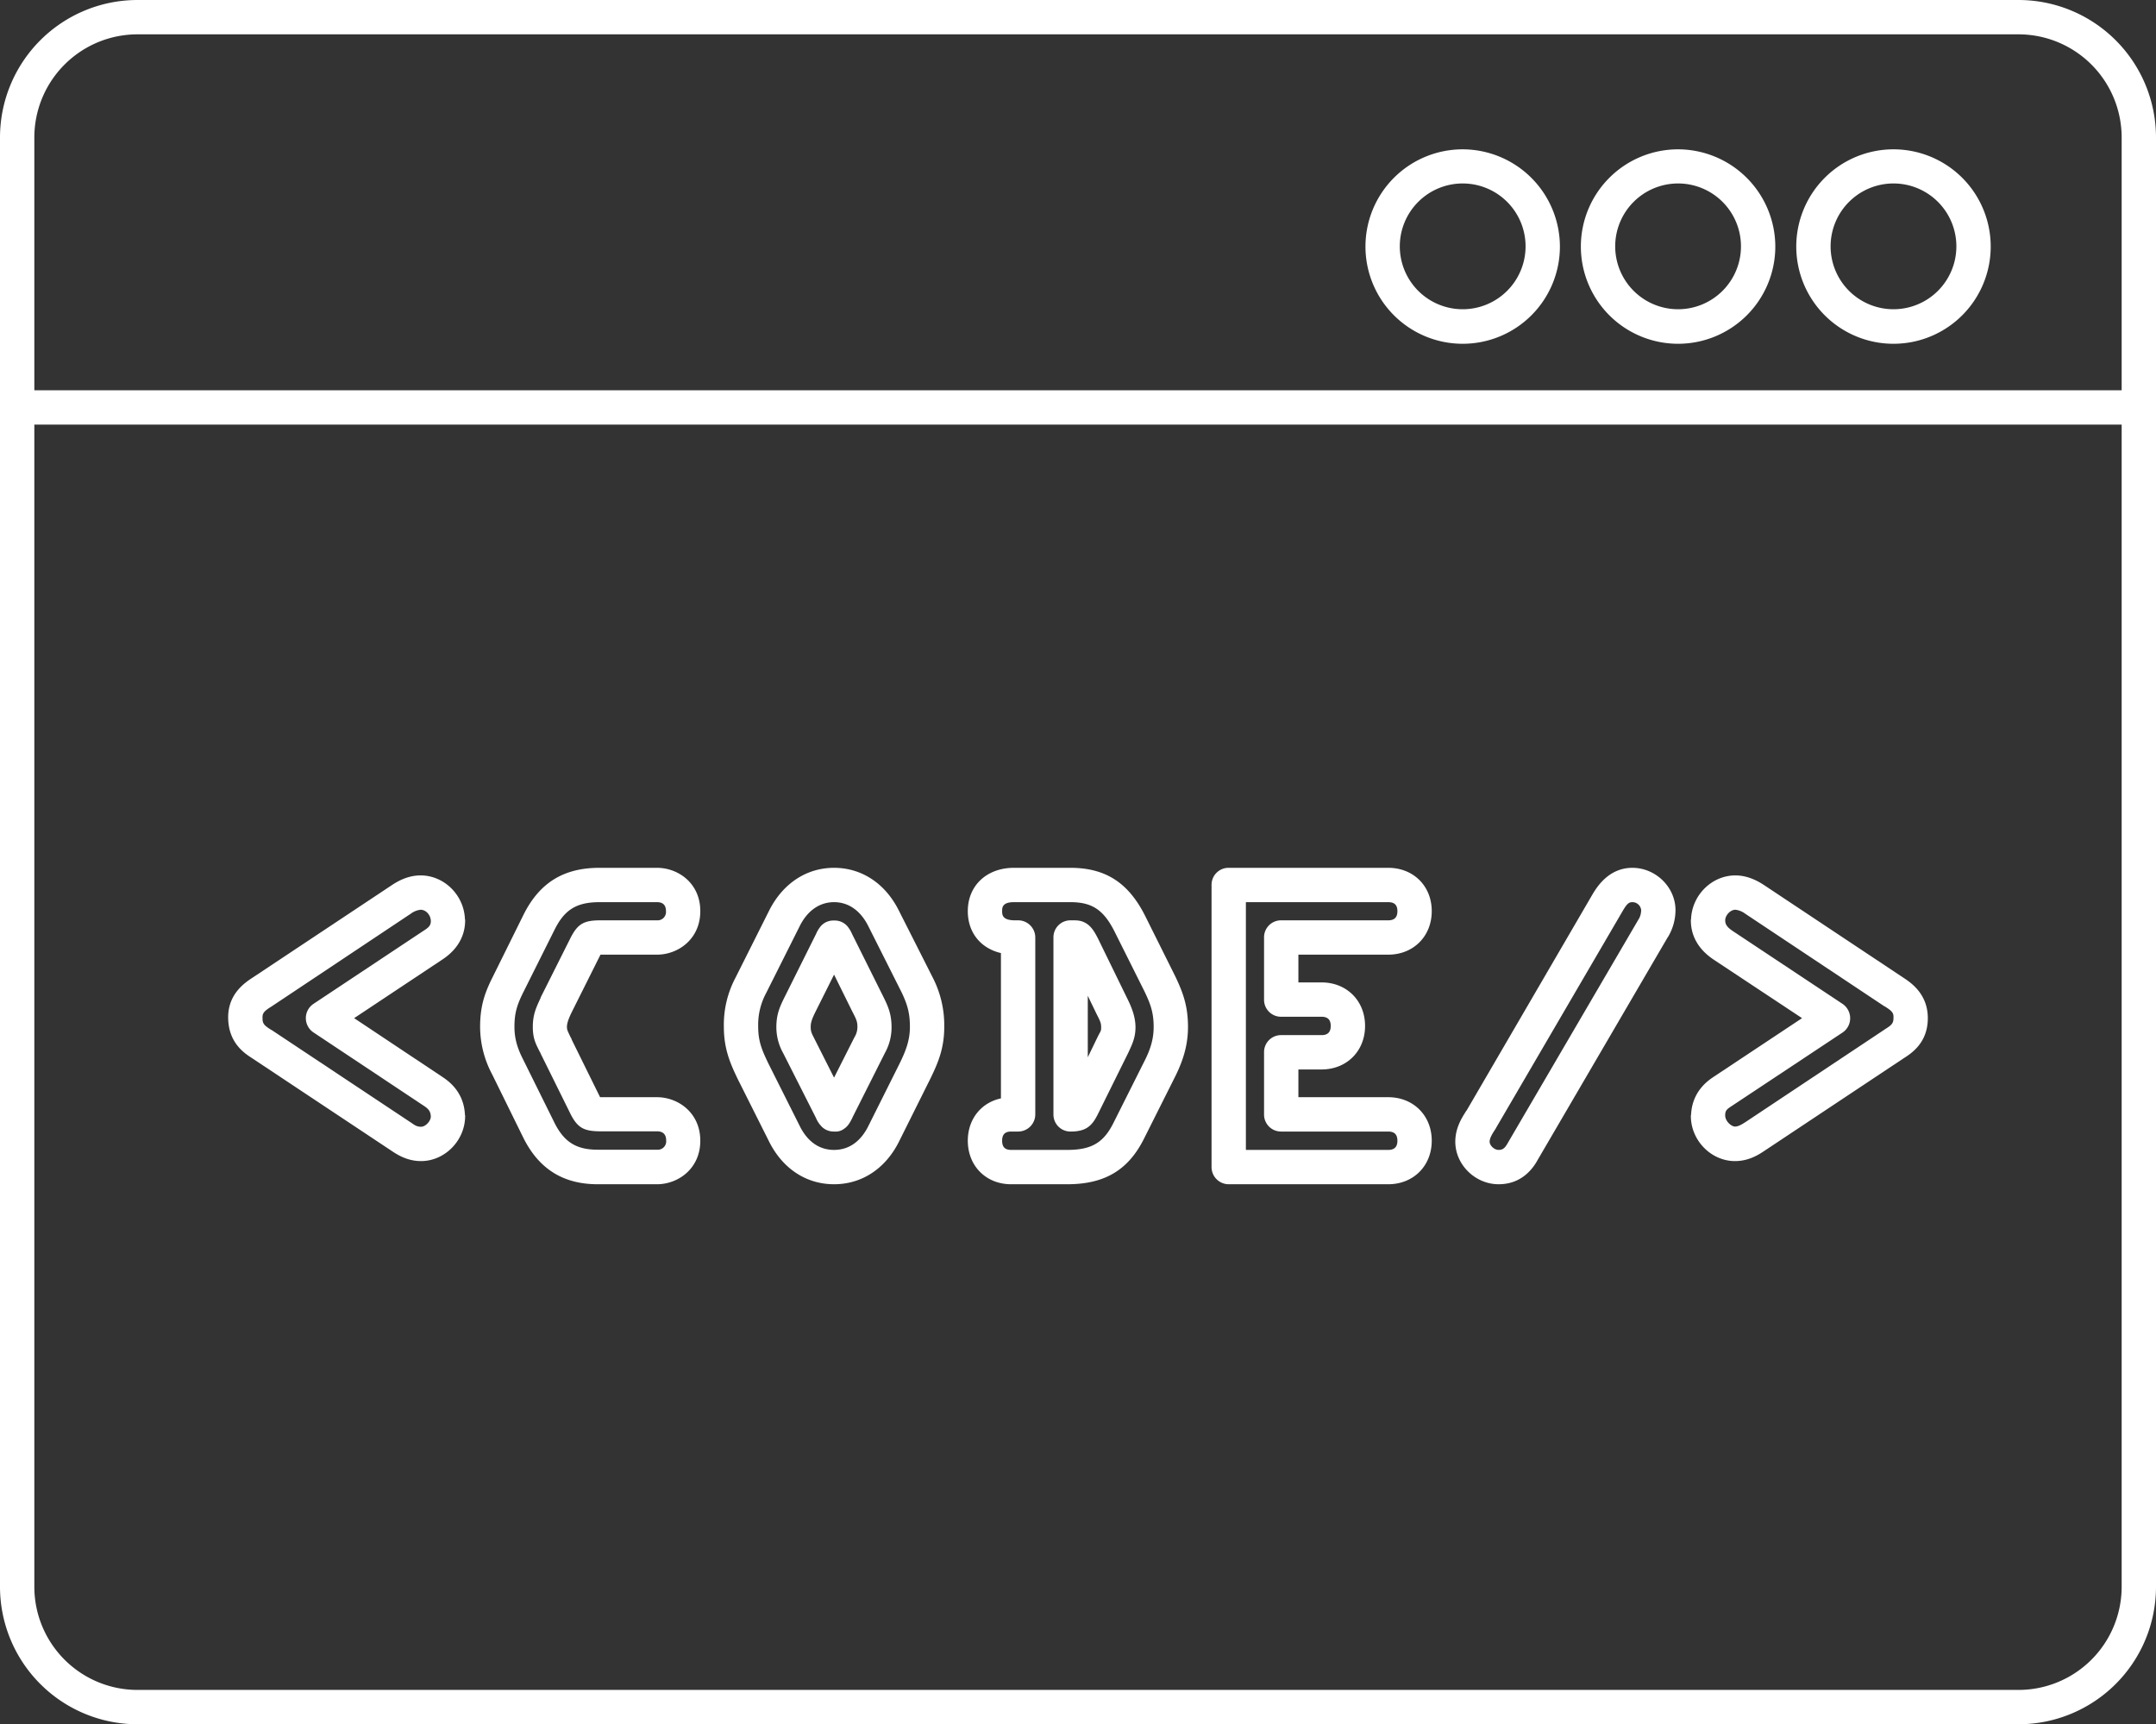 <svg xmlns="http://www.w3.org/2000/svg" width="1080" height="863.7" viewBox="0 -3.547374893830835e-11 1080 863.7" style=""><rect x="0" y="-3.547374893830835e-11" width="1080" height="863.7" fill="#333333" stroke="none"/><g><g data-name="Слой 2"><g data-name="WebElement81_255367556" fill="#fff"><path d="M1011.1 0H68.9A68.9 68.9 0 0 0 0 68.8v726.1a68.9 68.9 0 0 0 68.9 68.8h942.2a68.9 68.9 0 0 0 68.9-68.8V68.8A68.9 68.9 0 0 0 1011.1 0zm51.7 794.9a51.7 51.7 0 0 1-51.7 51.6H68.9a51.7 51.7 0 0 1-51.7-51.6V212.7h1045.6zm0-599.4H17.2V68.8a51.7 51.7 0 0 1 51.7-51.6h942.2a51.7 51.7 0 0 1 51.7 51.6z"></path><path d="M948.5 74.8a48.7 48.7 0 1 0 48.7 48.7 48.7 48.7 0 0 0-48.7-48.7zm0 80.1a31.5 31.5 0 1 1 31.5-31.4 31.5 31.5 0 0 1-31.5 31.4z"></path><path d="M840.6 74.8a48.7 48.7 0 1 0 48.7 48.7 48.8 48.8 0 0 0-48.7-48.7zm0 80.1a31.5 31.5 0 1 1 31.5-31.4 31.5 31.5 0 0 1-31.5 31.4z"></path><path d="M732.7 74.8a48.7 48.7 0 1 0 48.7 48.7 48.8 48.8 0 0 0-48.7-48.7zm0 80.1a31.5 31.5 0 1 1 31.5-31.4 31.5 31.5 0 0 1-31.5 31.4z"></path><path d="M126.5 530.2l69.7 46.3c2.7 1.8 7.7 5.1 14.7 5.1 11.9 0 22.1-10.3 22.1-22.6v-.2a.4.4 0 0 0-.1-.3c-.5-12-8.8-17.4-11.5-19.2l-44-29.3 43.8-29.1C224.1 479 233 473 233 461v-.2a.4.4 0 0 0-.1-.3c-.4-12.1-10.4-22-22.2-22-4.8 0-9.5 1.6-14.3 4.8l-69.7 46.3c-3.8 2.5-12.7 8.2-12.4 20.6s8.3 17.5 12.2 20zm9.6-26.1l69.8-46.5a9.9 9.9 0 0 1 4.8-1.9c2.6 0 4.9 2.5 5.1 5.3s-1.4 3.8-4.2 5.6l-54.5 36.2a8.6 8.6 0 0 0 0 14.4l54.9 36.5c2.8 1.8 3.6 3 3.8 5.3s-2.5 5.4-4.9 5.4-3.5-1.1-5.2-2.2L136 515.9h-.1c-3.5-2.2-4.4-3.1-4.4-5.8v-.2c-.1-2.5.9-3.5 4.6-5.8z"></path><path d="M262 569.6c7.8 15.9 20.1 23.6 37.4 23.6h29.7c10.5 0 21.7-7.7 21.7-21.8s-11.2-21.8-21.7-21.8h-28.5l-14.3-29v-.2a2.5 2.5 0 0 0-.4-.7c-1.7-3.5-1.9-4-1.9-5.3s.3-3 2.2-7l14.6-29.2h28.3c10.5 0 21.7-7.7 21.7-21.8s-11.2-21.7-21.7-21.7h-28.8c-18 0-30.1 7.5-38.1 23.6l-15.5 31.3c-3.9 7.8-6.2 14.4-6.2 24.8a50.8 50.8 0 0 0 6 23.7zm0-72.3l15.7-31.4c5-10.2 11.1-14 22.6-14h28.8c2.1 0 4.5.7 4.5 4.5a4.2 4.2 0 0 1-4.5 4.6h-28.3c-8.5 0-11.5 1.8-15.2 9.2l-14.8 29.5v.2c-2.2 4.7-3.9 8.3-3.9 14.5s1.7 8.8 3.6 12.7h.1c.1.2.1.4.2.6l14.5 29.3c4 8.4 7.4 9.7 16.2 9.7h27.7c2.1 0 4.5.8 4.5 4.6a4.2 4.2 0 0 1-4.5 4.6h-29.8c-10.8 0-17-3.9-21.9-14l-15.6-31.5c-3-5.9-4.2-10.7-4.2-16.1 0-7 1.4-11.1 4.3-17z"></path><path d="M385.2 571.7c6.8 13.7 18.7 21.5 32.6 21.5s25.8-7.8 32.6-21.5l15.6-31.3c3.8-7.8 7-15.1 7-26a52.2 52.2 0 0 0-5.8-24.8l-17.1-33.8c-6.8-13.4-18.6-21.1-32.3-21.1s-25.5 7.7-32.4 21.2l-17 33.9a50.4 50.4 0 0 0-5.8 24.6c0 11 3.2 18.3 7 26.2zm-1.4-74.3l16.9-33.7c3.9-7.7 10-11.8 17.1-11.8s13.1 4.1 17 11.7l16.9 33.6c3 6.3 4.1 10.6 4.1 17.2s-2 11.9-5.2 18.4L435 564c-2.7 5.5-7.9 12-17.2 12s-14.5-6.5-17.2-12L385 532.9c-3.2-6.6-5.2-11.2-5.2-18.5a33.6 33.6 0 0 1 4-17z"></path><path d="M408.7 559.9a13.8 13.8 0 0 0 3.4 4.9 8.5 8.5 0 0 0 5.6 2h1.5a6.8 6.8 0 0 0 3.5-1.3c2.2-1.4 3.2-3.5 4.2-5.4 0-.1.1-.2.1-.3l16.3-32.4a26.2 26.2 0 0 0 3.3-12.9c0-6.6-1.8-10.6-4.2-15.4l-15.6-31.3a16 16 0 0 0-1.9-3.3 8.3 8.3 0 0 0-6.8-3.4h-.6a8.3 8.3 0 0 0-6.8 3.4 16 16 0 0 0-1.9 3.3l-15.5 31.1c-2.6 5.2-4.4 9-4.4 15.6a26.7 26.7 0 0 0 3.4 13zm-.1-53.3l9.2-18.4 9.2 18.6c2.1 4 2.5 5.1 2.5 7.6a9.7 9.7 0 0 1-1.5 5.2l-10.2 20.2-10.2-20.2c-1.2-2.3-1.5-3.3-1.5-5.2s.4-3.6 2.5-7.8z"></path><path d="M536.3 566.8c8 0 10.9-3 13.9-9.2l15-30.3c1.9-4.1 3.6-7.5 3.6-12.7s-1.9-10-4.1-14.4l-14.6-29.9c-1.9-3.8-3.6-6.4-6.2-7.9s-4.6-1.4-7.6-1.4a8.5 8.5 0 0 0-8.6 8.6v88.6a8.5 8.5 0 0 0 8.6 8.6zm8.6-68l4.4 9.1c1.9 3.7 2.3 4.6 2.3 6.7s-.2 1.6-1.9 5.1l-4.8 9.9z"></path><path d="M484.8 571.4c0 12.6 9.1 21.8 21.7 21.8h28.1c18.9 0 30.8-7.2 38.7-23.3l15.5-30.9c4.3-8.7 6.3-16.3 6.3-24.6 0-10.3-2.4-17.1-6.5-25.6l-14.9-29.9c-8.4-16.8-20-24.2-37.5-24.2h-28.3c-13.6 0-23.1 8.9-23.1 21.7 0 10.7 6.4 18.6 16.6 21v72.8c-9.9 2.1-16.6 10.4-16.6 21.2zM510 461h-1.6c-6.4 0-6.4-2.9-6.4-4.6s0-4.5 5.9-4.5h28.3c10.8 0 16.6 3.8 22.1 14.7l14.9 29.8c3.2 6.6 4.7 10.9 4.7 18 0 5.5-1.3 10.6-4.5 16.9l-15.5 30.9c-5 10.2-11.1 13.8-23.3 13.8h-28.1c-3.1 0-4.5-1.5-4.5-4.6s1.4-4.6 4.5-4.6h3.5a8.6 8.6 0 0 0 8.6-8.6v-88.6a8.6 8.6 0 0 0-8.6-8.6z"></path><path d="M615.5 593.2h79.9c12.6 0 21.8-9.2 21.8-21.8s-9.2-21.8-21.8-21.8h-45v-13.9H662c12.6 0 21.8-9.2 21.8-21.8s-9.2-21.8-21.8-21.8h-11.6v-13.9h45c12.6 0 21.8-9.2 21.8-21.8s-9.2-21.7-21.8-21.7h-79.9a8.5 8.5 0 0 0-8.6 8.6v141.3a8.6 8.6 0 0 0 8.6 8.6zm8.6-141.3h71.3c3.1 0 4.6 1.4 4.6 4.5s-1.5 4.6-4.6 4.6h-53.6a8.5 8.5 0 0 0-8.6 8.6v31.1a8.5 8.5 0 0 0 8.6 8.6H662c3.1 0 4.6 1.5 4.6 4.6s-1.5 4.6-4.6 4.6h-20.2a8.5 8.5 0 0 0-8.6 8.6v31.1a8.5 8.5 0 0 0 8.6 8.6h53.6c3.1 0 4.6 1.5 4.6 4.6s-1.5 4.6-4.6 4.6h-71.3z"></path><path d="M750.7 593.2c12.7 0 18.1-9.5 19.8-12.6l64.9-111.1a2.1 2.1 0 0 0 .4-.6 26.3 26.3 0 0 0 3.5-13c0-11.5-9.9-21.2-21.6-21.2s-17.6 9.4-19.8 13l-63.2 108.5-.4.5a.3.3 0 0 0-.1.2c-2.1 3.3-5.2 8.3-5.2 15 0 11.5 10 21.3 21.7 21.3zm-1.9-27.2l.4-.6c.1-.2.2-.3.2-.4l63.4-108.6c2.1-3.6 3.1-4.5 4.9-4.5a4.4 4.4 0 0 1 4.4 4 9.1 9.1 0 0 1-1.1 4.3c-.1.1-.2.2-.2.3L755.6 572c-1.6 2.9-2.6 4-4.9 4s-4.5-2.3-4.5-4.1 1.3-3.9 2.6-5.9z"></path><path d="M869.1 581.6c7 0 12-3.3 14.7-5.1l69.5-46.2c4.1-2.6 12.3-7.8 12.4-20.1s-8.5-18-12.3-20.5l-69.8-46.4c-4.7-3.1-9.5-4.8-14.3-4.8-11.8 0-21.8 9.9-22.2 22a.4.4 0 0 0-.1.3v.2c0 12 8.9 18 11.9 20l43.8 29-44 29.2c-2.7 1.8-11.1 7.2-11.6 19.3a.4.4 0 0 0-.1.3v.2c0 12.3 10.2 22.6 22.1 22.6zm-1-28l54.9-36.4a8.6 8.6 0 0 0 3.8-7.2 8.7 8.7 0 0 0-3.9-7.2l-54.4-36.1c-2.9-1.9-4.3-3.3-4.3-5.7s2.5-5.3 5.1-5.3a9.9 9.9 0 0 1 4.8 1.9l69.9 46.5h.1c3.7 2.3 4.5 3.3 4.4 5.6v.2c0 2.7-.9 3.6-4.5 5.8a.1.1 0 0 1-.1.1l-69.6 46.3c-1.6 1-3.4 2.2-5.2 2.2s-4.8-2.6-4.9-5.4 1-3.4 3.9-5.3z"></path></g></g></g></svg>